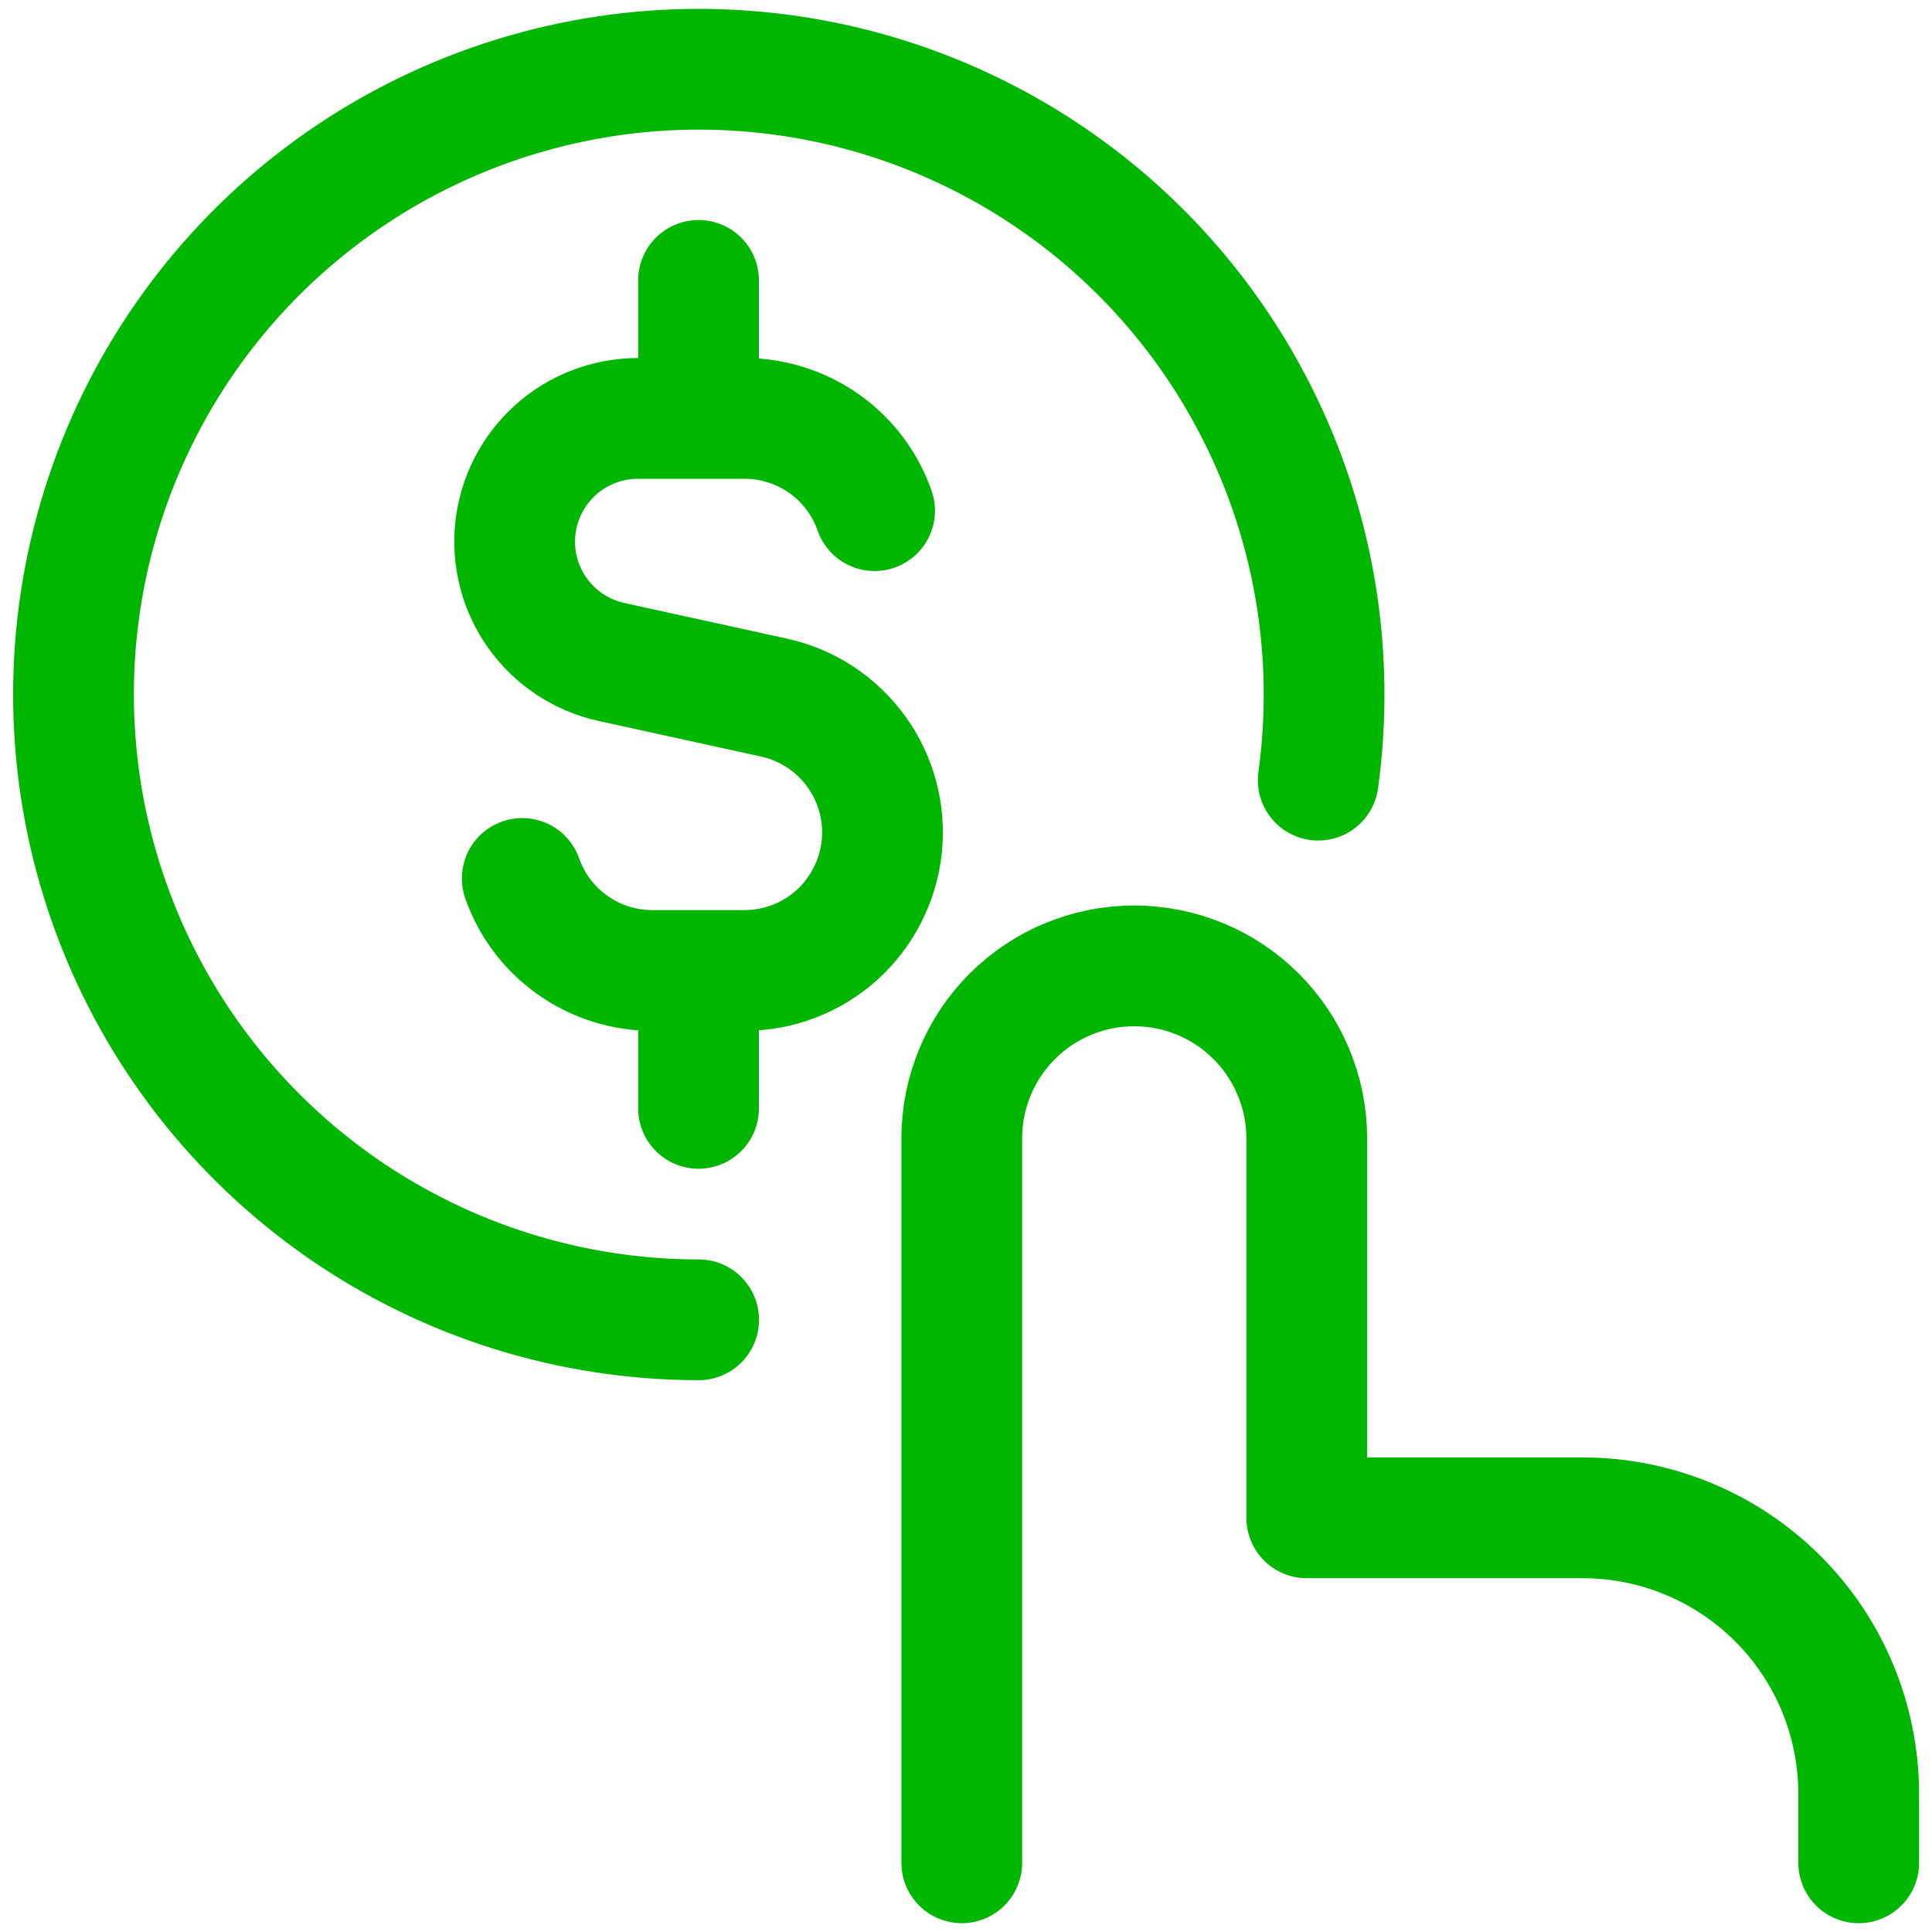 <svg width="16" height="16" viewBox="0 0 16 16" fill="none" xmlns="http://www.w3.org/2000/svg">
<g clip-path="url(#clip0_81_43)">
<path d="M7.243 4.229C7.165 4.005 7.019 3.812 6.826 3.675C6.633 3.539 6.402 3.465 6.166 3.465H5.28C5.029 3.466 4.787 3.559 4.6 3.727C4.413 3.896 4.295 4.127 4.268 4.376C4.241 4.626 4.307 4.877 4.454 5.081C4.601 5.285 4.817 5.428 5.063 5.482L6.409 5.777C6.685 5.837 6.928 5.997 7.093 6.226C7.258 6.455 7.332 6.736 7.302 7.017C7.271 7.297 7.138 7.556 6.929 7.745C6.719 7.933 6.447 8.037 6.165 8.037H5.402C5.166 8.037 4.935 7.964 4.742 7.827C4.549 7.691 4.403 7.498 4.325 7.275M5.785 3.465V2.322M5.785 9.179V8.037M7.965 15.427V9.427C7.965 9.049 8.115 8.685 8.383 8.417C8.651 8.149 9.014 7.999 9.393 7.999C9.772 7.999 10.135 8.149 10.403 8.417C10.671 8.685 10.822 9.049 10.822 9.427V12.57H13.107C13.714 12.57 14.295 12.811 14.724 13.24C15.152 13.668 15.393 14.25 15.393 14.856V15.427" stroke="#00B600" stroke-linecap="round" stroke-linejoin="round"/>
<path d="M5.786 10.93C4.732 10.93 3.703 10.608 2.836 10.007C1.97 9.406 1.307 8.555 0.938 7.568C0.568 6.58 0.508 5.504 0.767 4.481C1.026 3.459 1.59 2.54 2.385 1.848C3.18 1.155 4.168 0.722 5.216 0.605C6.264 0.489 7.322 0.695 8.25 1.197C9.177 1.698 9.93 2.471 10.406 3.412C10.883 4.352 11.061 5.416 10.917 6.461" stroke="#00B600" stroke-linecap="round"/>
</g>
<defs>
<clipPath id="clip0_81_43">
<rect width="16" height="16" fill="white"/>
</clipPath>
</defs>
</svg>
